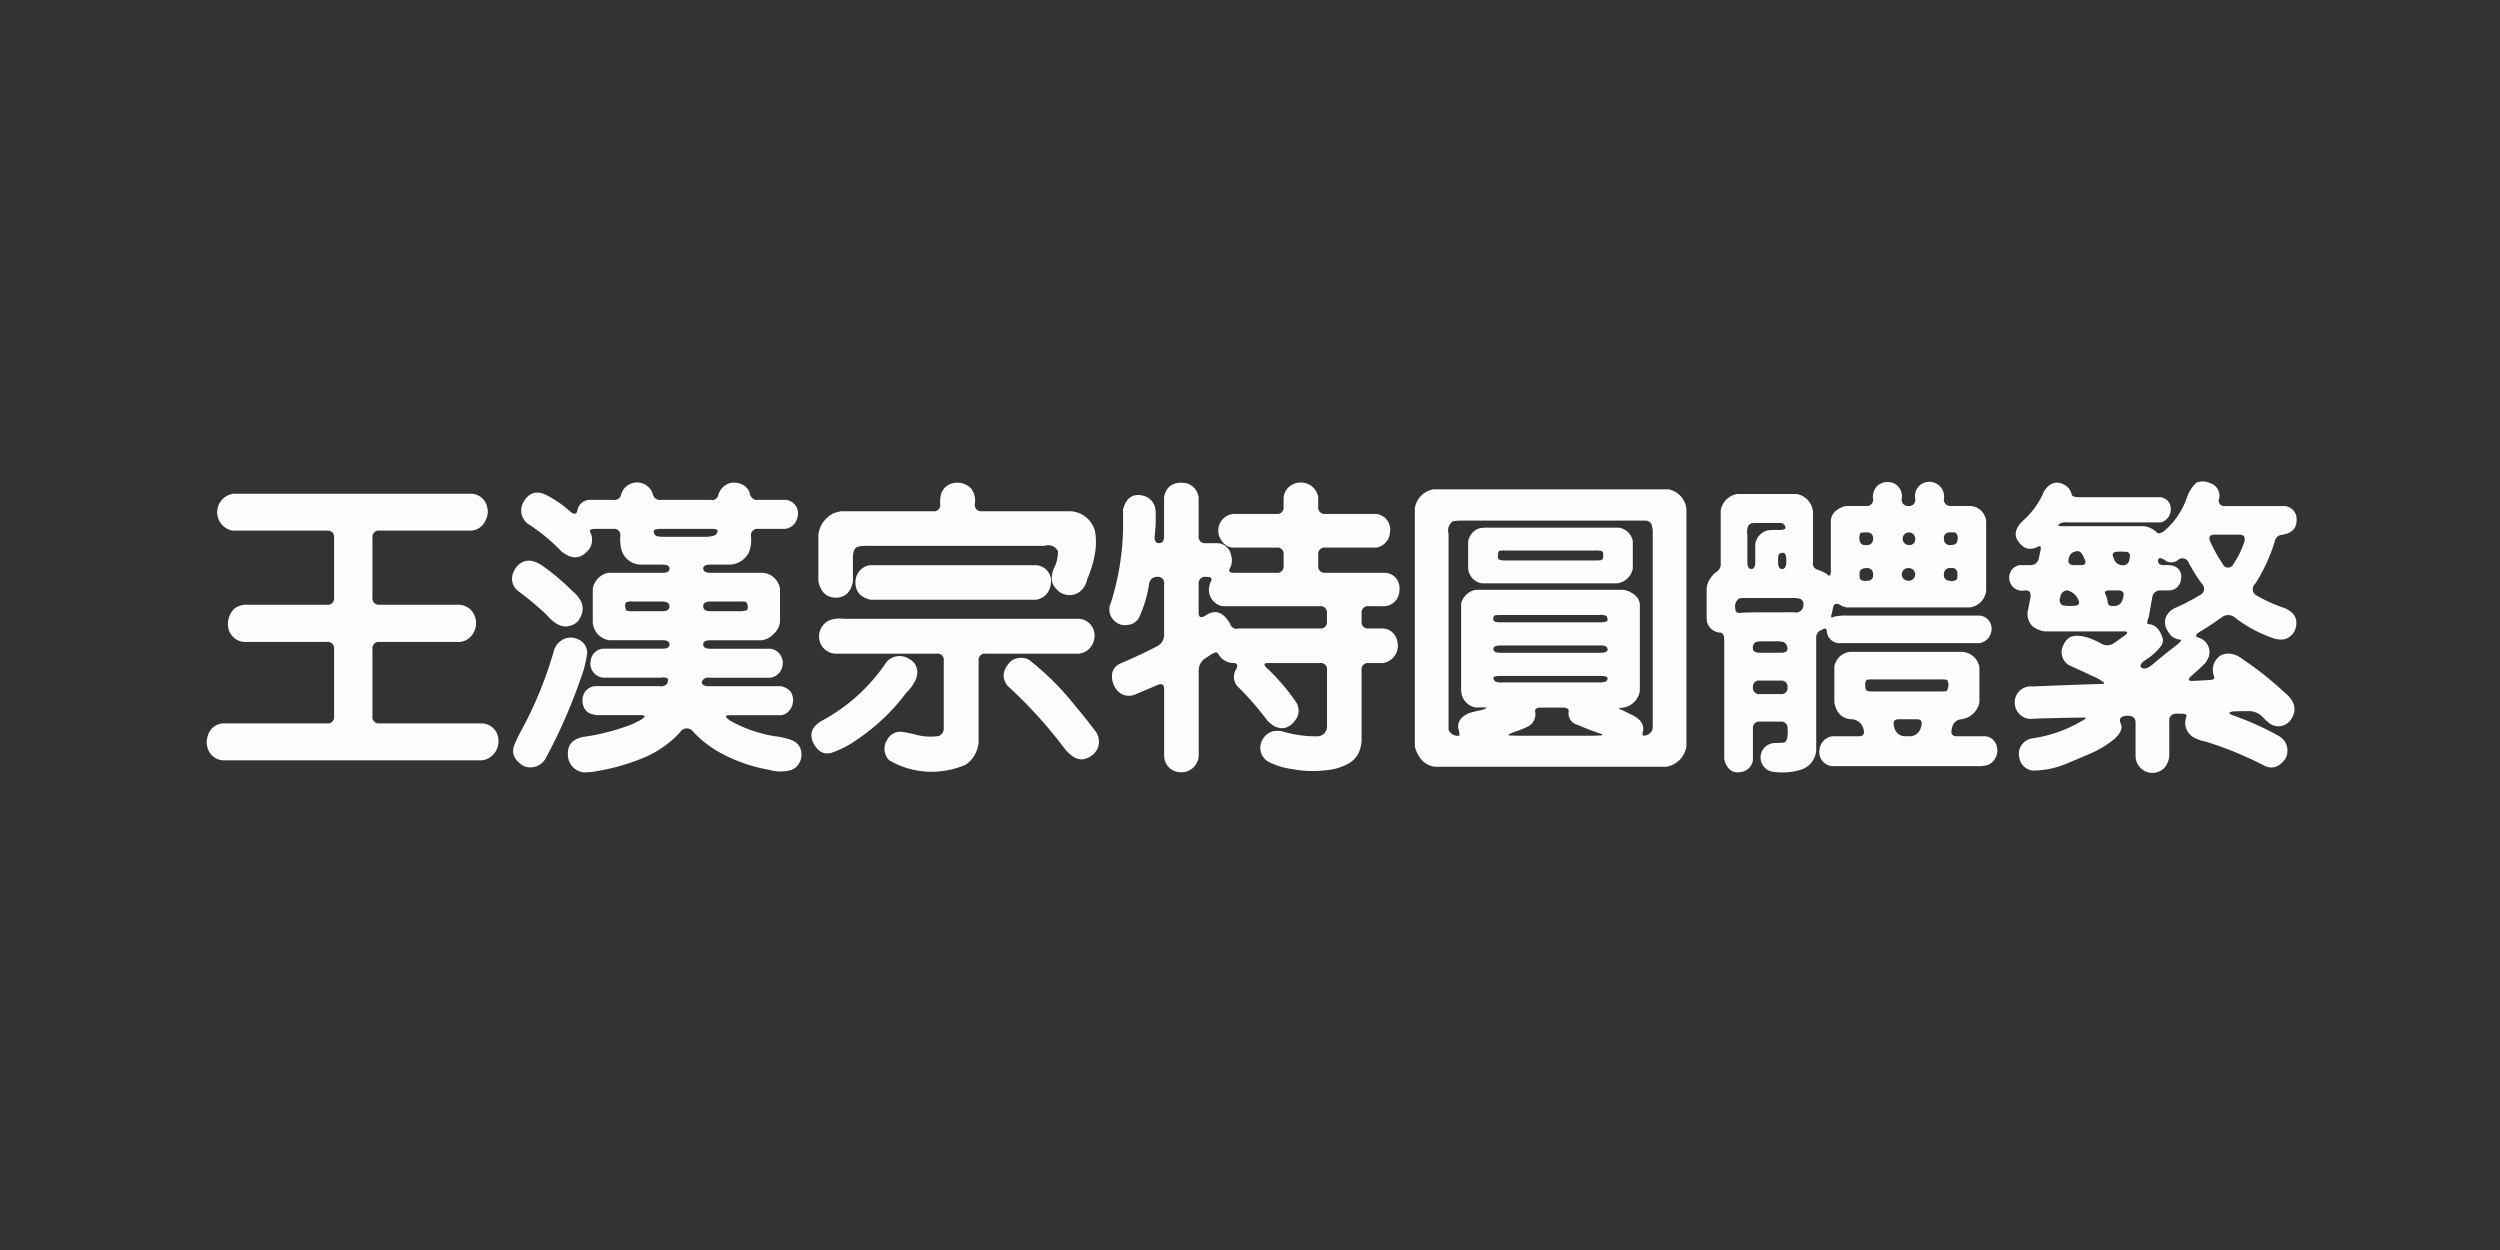 <svg xmlns="http://www.w3.org/2000/svg" width="400" height="200" viewBox="0 0 400 200">
  <rect x="0" y="0" width="400" height="200" fill="#333333" stroke="none"/>
  <defs>
    <style>
      .cls-1 {
        fill: #fdfdfd;
        fill-rule: evenodd;
      }
    </style>
  </defs>
  <path id="王漢宗特圓體繁" class="cls-1" d="M37.188,84.9H52.328a0.994,0.994,0,0,1,1.125,1.125v9.609a0.994,0.994,0,0,1-1.125,1.125H39.063a3.4,3.4,0,0,0-1.5.563,3.4,3.4,0,0,0-.937,3.516,2.8,2.8,0,0,0,2.391,1.875H52.328a0.994,0.994,0,0,1,1.125,1.125v10.781a0.994,0.994,0,0,1-1.125,1.125H35.641A2.71,2.71,0,0,0,33.2,117.9a2.962,2.962,0,0,0,.047,1.875,2.731,2.731,0,0,0,2.391,1.875H77.172a3.047,3.047,0,0,0,2.578-3.187,2.722,2.722,0,0,0-2.625-2.719H60.719a1.016,1.016,0,0,1-1.125-1.172V103.836a1.015,1.015,0,0,1,1.172-1.125h12.8a2.76,2.76,0,0,0,2.109-1.313,3.12,3.12,0,0,0-.281-3.75,2.91,2.91,0,0,0-1.828-.891H60.719a1.016,1.016,0,0,1-1.125-1.172V86.023A1.015,1.015,0,0,1,60.766,84.9H75.438a2.678,2.678,0,0,0,2.3-1.781,2.648,2.648,0,0,0,.234-1.875,2.7,2.7,0,0,0-2.531-2.25H37.375a2.99,2.99,0,0,0-.187,5.906h0Zm62.156-5.625a1.073,1.073,0,0,1-1.266.7h-3.8a2.034,2.034,0,0,0-1.875,1.594q-0.188,1.172-1.266.188a17.384,17.384,0,0,0-3.984-2.672q-2.2-.937-3.469,1.359a2.668,2.668,0,0,0,.8,3.375,29.141,29.141,0,0,1,5.3,4.359q2.531,2.109,4.453-.281a2.638,2.638,0,0,0,.281-2.578q-0.469-.7.7-0.7h2.906a0.994,0.994,0,0,1,1.125,1.125,7.287,7.287,0,0,0,.141,2.063,3.292,3.292,0,0,0,3.047,2.531H106q1.125,0,1.125.656T106,91.648H97.328a3.125,3.125,0,0,0-2.484,2.578V99.57a3.078,3.078,0,0,0,2.625,2.86H106q1.125,0,1.125.7,0,0.657-1.125.656H96.484a2.171,2.171,0,0,0-1.969,1.922,2.243,2.243,0,0,0,2.063,2.719h9.188a1.443,1.443,0,0,1,1.125.187,3.987,3.987,0,0,1-.094.7,1.186,1.186,0,0,1-1.266.469H95.219a2.172,2.172,0,0,0-1.969,1.734,2.736,2.736,0,0,0,.281,1.875,1.9,1.9,0,0,0,1.313.891l0.469,0.141h7.266q1.125,0-.047.75a15.811,15.811,0,0,1-1.64.8,34.684,34.684,0,0,1-7.5,1.921q-2.579.468-2.531,2.719A2.857,2.857,0,0,0,93.3,123.57a10.318,10.318,0,0,0,2.438-.234,33.949,33.949,0,0,0,7.5-2.2,16.635,16.635,0,0,0,5.625-4.031,1.227,1.227,0,0,1,2.063,0,17.754,17.754,0,0,0,4.547,3.468,25.069,25.069,0,0,0,7.5,2.578,6.278,6.278,0,0,0,3.75,0,2.61,2.61,0,0,0,1.5-2.625q-0.094-1.827-2.3-2.343a9.9,9.9,0,0,0-1.875-.375,21.2,21.2,0,0,1-7.266-2.532q-1.22-.843-0.047-0.843h8.2a1.935,1.935,0,0,0,1.312-.7,2.545,2.545,0,0,0,.234-3.094,2.8,2.8,0,0,0-1.546-.844H113.406q-1.125,0-1.125-.7a1.082,1.082,0,0,1,1.266-.656h9.7a2.312,2.312,0,0,0,1.969-2.016,2.287,2.287,0,0,0-1.922-2.625h-9.656q-1.125,0-1.125-.7,0-.656,1.172-0.656h8.2a3.2,3.2,0,0,0,1.875-.985A3.152,3.152,0,0,0,124.8,99.57V94.227a3.013,3.013,0,0,0-2.719-2.578h-8.437q-1.125,0-1.125-.7,0-.609,1.172-0.609h3.093a3.568,3.568,0,0,0,3.047-1.969,5.652,5.652,0,0,0,.328-2.625,1.016,1.016,0,0,1,1.172-1.125h4.313a2.305,2.305,0,0,0,1.968-1.969,2.144,2.144,0,0,0-1.875-2.672h-4.406a1.143,1.143,0,0,1-1.312-.844,2.249,2.249,0,0,0-1.219-1.594,3.075,3.075,0,0,0-1.875-.281,2.73,2.73,0,0,0-2.016,2.016,1,1,0,0,1-1.218.7h-7.922a1.149,1.149,0,0,1-1.313-.891,2.637,2.637,0,0,0-5.109.188h0ZM114.25,85.7a4.74,4.74,0,0,1-1.594.188h-6.14a6.435,6.435,0,0,1-1.407-.094,0.829,0.829,0,0,1-.515-0.8q0-.375,1.172-0.375h7.968q1.079,0,1.078.281a0.835,0.835,0,0,1-.562.8h0ZM82.7,94.414A51.747,51.747,0,0,1,87.391,98.3q2.109,2.485,3.938,1.781a2.349,2.349,0,0,0,1.594-1.453q1.031-2.109-1.406-4.125a35.284,35.284,0,0,0-4.734-3.984q-2.438-1.687-4.125.141-1.5,2.109.047,3.75h0Zm23.25,1.828q1.125,0,1.172.75,0,0.8-1.125.8h-4.5a4.144,4.144,0,0,1-1.266-.094,1.461,1.461,0,0,1-.093-1.312,2.833,2.833,0,0,1,1.265-.141h4.547Zm13.641,1.266a0.533,0.533,0,0,1-.282.188,5.361,5.361,0,0,1-1.359.094h-4.312q-1.125,0-1.125-.8,0-.749,1.172-0.75h4.453a7.718,7.718,0,0,1,1.218.047,1.3,1.3,0,0,1,.235,1.219h0Zm-30.938,6.515a63.115,63.115,0,0,1-5.391,13.125,16.856,16.856,0,0,0-.891,1.875q-0.938,2.063,1.359,3.516a2.777,2.777,0,0,0,3.609-1.266,86.32,86.32,0,0,0,5.719-13.125,15.881,15.881,0,0,0,.891-3.75,2.339,2.339,0,0,0-1.453-2.109,2.634,2.634,0,0,0-2.437.047,2.9,2.9,0,0,0-1.406,1.687h0Zm61.922-24.984a4.621,4.621,0,0,0-.14,1.641,1,1,0,0,1-1.126,1.125H134.594a5.97,5.97,0,0,0-1.125.281,4.378,4.378,0,0,0-2.531,3.469v7.453q0.561,2.578,2.765,2.625,2.25,0,2.766-2.578V89.492a3.506,3.506,0,0,1,.234-1.547,1.348,1.348,0,0,1,.422-0.422,4.758,4.758,0,0,1,1.594-.187h28.453a1.672,1.672,0,0,1,2.109.891,6.688,6.688,0,0,1-.375,2.109q-1.312,2.531.141,3.938a2.744,2.744,0,0,0,3.75.375,3.264,3.264,0,0,0,1.125-1.875q1.922-4.546,1.266-7.828A4.277,4.277,0,0,0,171.3,81.8h-14.2a1.016,1.016,0,0,1-1.125-1.172,3.232,3.232,0,0,0-.61-2.484,3.068,3.068,0,0,0-3.328-.7,2.539,2.539,0,0,0-1.453,1.594h0ZM136.891,92.82q-0.235,2.531,2.437,3.141h26.438a3.085,3.085,0,0,0,1.265-.516,2.91,2.91,0,0,0,1.078-1.875,2.552,2.552,0,0,0-2.343-3.141H139.141a2.7,2.7,0,0,0-2.25,2.391h0Zm-5.672,9.985a2.731,2.731,0,0,0,2.437,1.781h16.219A0.994,0.994,0,0,1,151,105.711v10.875a1.262,1.262,0,0,1-.8,1.172,8.967,8.967,0,0,1-3.937-.281q-0.939-.236-1.875-0.375a2.358,2.358,0,0,0-2.438,1.265,2.61,2.61,0,0,0,.328,3.281,13.22,13.22,0,0,0,5.625,1.782,13.708,13.708,0,0,0,6.61-1.078,4.8,4.8,0,0,0,2.062-3.61V105.711a1.016,1.016,0,0,1,1.172-1.125H172.7a2.836,2.836,0,0,0,2.391-2.438,2.676,2.676,0,0,0-2.391-3.14H134.922a4.349,4.349,0,0,0-2.3.281,2.854,2.854,0,0,0-1.406,3.516h0ZM131.5,115.32q-2.344,1.359-1.406,3.469,1.218,2.438,3.375,1.5a15.836,15.836,0,0,0,3.75-2.016,32.513,32.513,0,0,0,7.734-7.359q2.063-2.109,1.781-3.75a2.284,2.284,0,0,0-1.265-1.734,2.779,2.779,0,0,0-3.61.468A28.871,28.871,0,0,1,131.5,115.32h0Zm30.094-9.375q-1.782,1.923-.422,3.75a72.768,72.768,0,0,1,9.094,9.985q1.874,2.389,3.609,1.64a3.02,3.02,0,0,0,1.687-1.453,2.827,2.827,0,0,0-.421-3.047q-1.407-1.875-3-3.75a43.952,43.952,0,0,0-7.5-7.5,2.744,2.744,0,0,0-2.11-.187,2.1,2.1,0,0,0-.937.562h0ZM205.375,79.6v1.5a0.994,0.994,0,0,1-1.125,1.125h-6.984a2.57,2.57,0,0,0-1.125.422,2.692,2.692,0,0,0-.7,3.844,2.352,2.352,0,0,0,1.781,1.125h7.031a0.994,0.994,0,0,1,1.125,1.125v1.781a0.994,0.994,0,0,1-1.125,1.125h-6.844q-1.078,0-.562-0.844a2.638,2.638,0,0,0,.14-1.922,2.316,2.316,0,0,0-2.156-1.969h-1.922a1.016,1.016,0,0,1-1.125-1.172V79.6a2.654,2.654,0,0,0-2.062-2.3q-2.907-.422-3.469,2.2v6.281q0,1.125-.8,1.125t-0.7-1.125a26.357,26.357,0,0,0,.141-4.125,2.621,2.621,0,0,0-1.969-2.344q-2.486-.609-3.234,2.2v3.234a42.323,42.323,0,0,1-1.922,11.625,2.5,2.5,0,0,0,.8,3.188,2.363,2.363,0,0,0,1.876.422,2.223,2.223,0,0,0,1.781-1.125,20.222,20.222,0,0,0,1.64-5.437,1.24,1.24,0,0,1,1.313-1.125,0.974,0.974,0,0,1,1.078,1.125v8.2a1.993,1.993,0,0,1-1.125,1.781q-2.2,1.173-5.766,2.719a2.251,2.251,0,0,0-1.406,1.547,3.4,3.4,0,0,0,.8,2.812,2.46,2.46,0,0,0,2.812.656l3.563-1.5q1.125-.514,1.125.61v10.687a2.645,2.645,0,0,0,2.531,2.625,2.776,2.776,0,0,0,3-2.578V107.211a2.317,2.317,0,0,1,1.125-1.922l0.7-.469q1.078-.748,1.313-0.187a2.8,2.8,0,0,0,2.39,1.453q1.125,0,.282,1.312a2.346,2.346,0,0,0,.328,2.344,46.384,46.384,0,0,1,4.828,5.531,7.086,7.086,0,0,0,1.078.891q2.109,1.078,3.61-1.219a2.456,2.456,0,0,0-.094-2.625,32.886,32.886,0,0,0-4.36-5.156q-1.265-1.077-.14-1.078h8.344a0.994,0.994,0,0,1,1.124,1.125v9.141a1.554,1.554,0,0,1-1.406,1.453,18.335,18.335,0,0,1-5.437-.7,3.649,3.649,0,0,0-1.828-.094,2.815,2.815,0,0,0-1.688,1.406,2.58,2.58,0,0,0,1.078,3.516,11.954,11.954,0,0,0,3.75,1.125,17.327,17.327,0,0,0,5.3.187,8.809,8.809,0,0,0,3.75-1.125,3.974,3.974,0,0,0,1.594-1.734,6.218,6.218,0,0,0,.422-1.875v-11.3a1.015,1.015,0,0,1,1.172-1.125h2.25a2.792,2.792,0,0,0,2.25-3.609,2.413,2.413,0,0,0-2.25-1.922h-2.3a1.016,1.016,0,0,1-1.125-1.172V98.117a1.015,1.015,0,0,1,1.172-1.125h2.578a2.531,2.531,0,0,0,2.3-2.391,2.781,2.781,0,0,0-.375-1.875,2.444,2.444,0,0,0-1.828-1.078h-9.657a1.015,1.015,0,0,1-1.125-1.172V88.742a1.016,1.016,0,0,1,1.172-1.125h8.11a2.615,2.615,0,0,0,2.2-2.437,2.532,2.532,0,0,0-2.2-2.953h-8.157a1.016,1.016,0,0,1-1.125-1.172V79.6a2.815,2.815,0,0,0-1.125-1.875,2.936,2.936,0,0,0-2.437-.422,2.616,2.616,0,0,0-1.969,2.3h0ZM193.422,94.367a2.664,2.664,0,0,0,2.2,2.625h15.563a0.994,0.994,0,0,1,1.124,1.125V99.43a0.994,0.994,0,0,1-1.124,1.125H198.156a1.043,1.043,0,0,1-1.312-.7q-1.641-2.906-3.891-1.406-1.172.75-1.172-.422V93.43A1.038,1.038,0,0,1,193,92.3q1.218,0,.7.8a4.088,4.088,0,0,0-.281,1.266h0Zm32.953,25.125q0.844,2.859,3.187,3.188h37.079a3.939,3.939,0,0,0,3.187-3.235V81.43a3.582,3.582,0,0,0-2.859-3.141H229.375a3.6,3.6,0,0,0-3,3.047v38.156ZM233.969,83.3h29.39a1.113,1.113,0,0,1,.891.609,4.742,4.742,0,0,1,.188,1.594v29.906a9.624,9.624,0,0,1-.047,1.313,1.506,1.506,0,0,1-1.36.984q-0.375,0-.14-0.7,0.28-1.641-1.782-2.625-1.03-.516-1.968-0.938c-0.063-.093-0.079-0.156-0.047-0.187a3.188,3.188,0,0,0,3.281-2.719V96.711a2.119,2.119,0,0,0-.8-1.5,3.708,3.708,0,0,0-1.875-.844H236.125a2.962,2.962,0,0,0-2.344,2.2v13.969l0.094,0.609a2.808,2.808,0,0,0,2.3,2.063,17.065,17.065,0,0,1,1.781,0,2.736,2.736,0,0,1-1.031.422q-0.939.188-1.875,0.469-1.923.843-1.735,2.437a2.778,2.778,0,0,1,.188,1.172,1.543,1.543,0,0,1-1.734-.984V85.414a1.8,1.8,0,0,1,.7-2.016,7.6,7.6,0,0,1,1.5-.094h0Zm0.937,3.328v4.313a2.6,2.6,0,0,0,2.2,2.391h21.75a3.661,3.661,0,0,0,1.219-.516,2.988,2.988,0,0,0,1.172-1.828V86.586a2.619,2.619,0,0,0-2.3-2.156H238.234a5.808,5.808,0,0,0-1.687.141,2.749,2.749,0,0,0-1.641,2.063h0Zm20.11,1.453a4.156,4.156,0,0,1,1.265.094,0.579,0.579,0,0,1,.188.7,0.557,0.557,0,0,1-.281.75,8.168,8.168,0,0,1-1.266.047H241.234a4.13,4.13,0,0,1-1.265-.094,0.546,0.546,0,0,1-.281-0.7,1.041,1.041,0,0,1,.187-0.75,7.153,7.153,0,0,1,1.219-.047h13.922ZM255.859,98.4a1.928,1.928,0,0,1,1.219.188,1.86,1.86,0,0,1,.141.563q0,0.422-1.125.422H240.062q-1.125,0-1.124-.422a0.7,0.7,0,0,1,.234-0.7,7.74,7.74,0,0,1,1.219-.047h15.468Zm0.235,6.047H240.062q-1.125,0-1.124-.609,0-.562,1.171-0.563h16.032q1.03,0,1.078.61,0,0.563-1.125.562h0Zm0.844,4.594a3.657,3.657,0,0,1-1.36.141H240.391a2.061,2.061,0,0,1-1.219-.188,1.5,1.5,0,0,1-.234-0.469c-0.032-.249.343-0.375,1.124-0.375h16.079q1.077,0,1.078.422a0.675,0.675,0,0,1-.281.469h0Zm-4.5,6.938q1.452,0.655,3.89,1.5a0.131,0.131,0,0,1-.094.187l-1.218.047H242.641l-1.219-.047a0.093,0.093,0,0,1-.047-0.141,7.313,7.313,0,0,1,1.078-.468,12.85,12.85,0,0,0,1.875-.75,2.194,2.194,0,0,0,1.313-2.391q-0.189-.7.937-0.7H250q1.078,0,.984.656a1.88,1.88,0,0,0,1.454,2.11h0Zm47.25-36.141a1,1,0,0,1-1.126,1.125h-3.328q-2.109.657-2.3,2.25v8.25q0,1.079-.7.328a8.421,8.421,0,0,0-1.453-.656,1,1,0,0,1-.7-1.219V81.852a3.222,3.222,0,0,0-2.578-2.812h-9.516a3.194,3.194,0,0,0-2.672,2.625V90.1a1.467,1.467,0,0,1-.75,1.453,3.908,3.908,0,0,0-1.5,2.531v5.063a2.275,2.275,0,0,0,2.11,2.063q0.7,0.047.7,1.172v19.078q0.656,2.577,2.906,2.016a2.2,2.2,0,0,0,1.688-1.875v-5.016a1.015,1.015,0,0,1,1.172-1.125h3.234A0.994,0.994,0,0,1,286,116.586a4.391,4.391,0,0,1-.094,1.687,0.728,0.728,0,0,1-.844.563l-0.937.047a2.319,2.319,0,0,0-.75,4.547,10.18,10.18,0,0,0,4.641-.235,3.513,3.513,0,0,0,2.578-3.093v-18a1.23,1.23,0,0,1,.89-1.313q0.75-.515.8,0.188a2.056,2.056,0,0,0,1.828,1.921H316.75a2.306,2.306,0,0,0,1.875-1.921,2.1,2.1,0,0,0-1.875-2.485H295.422a8.31,8.31,0,0,0-2.016.188q-0.657.469-.281-0.656l0.141-.7q0.186-1.171,1.359-.422a4.818,4.818,0,0,0,.8.281H315.25a3.055,3.055,0,0,0,2.531-2.578V83.3a2.7,2.7,0,0,0-2.484-2.344h-3.141a1.015,1.015,0,0,1-1.125-1.172,2.582,2.582,0,0,0-.093-1.078,2.376,2.376,0,0,0-2.626-1.594,2.293,2.293,0,0,0-1.874,2.719,0.975,0.975,0,0,1-1.079,1.125,1,1,0,0,1-1.078-1.172,2.332,2.332,0,0,0-1.125-2.391,2.541,2.541,0,0,0-2.718.281,2.449,2.449,0,0,0-.75,2.156h0ZM281.453,83.68h3.469a0.838,0.838,0,0,1,.75.7q0.093,0.422-1.031.422a11.193,11.193,0,0,0-1.782.047,2.651,2.651,0,0,0-2.015,2.25v2.813q0,1.125-.656,1.125-0.611,0-.61-1.172V85.555a2.383,2.383,0,0,1,.188-1.5,3.087,3.087,0,0,1,.422-0.328,8.243,8.243,0,0,1,1.265-.047h0ZM298.609,87.2a0.865,0.865,0,0,1-1.078-.844,1.465,1.465,0,0,1,.188-1.125,6.228,6.228,0,0,1,1.078-.047,0.883,0.883,0,0,1,.891,1.031A0.914,0.914,0,0,1,298.609,87.2Zm6.75,0a1.009,1.009,0,1,1,1.079-.984A0.914,0.914,0,0,1,305.359,87.2Zm6.75,0a0.932,0.932,0,0,1-1.078-1.031,0.85,0.85,0,0,1,.938-0.984,4.45,4.45,0,0,1,.937.047,1.15,1.15,0,0,1,.282,1.172Q313.188,87.2,312.109,87.2Zm-26.3,2.578q0,1.266-.656,1.266T284.5,89.961a6.573,6.573,0,0,1,.047-1.125,0.751,0.751,0,0,1,.8-0.375q0.468,0,.468,1.313h0ZM298.8,92.914a1.347,1.347,0,0,1-1.172-.234,2.255,2.255,0,0,1-.094-0.937q0-.844,1.125-0.844a0.912,0.912,0,0,1,1.032,1.031,0.832,0.832,0,0,1-.891.984h0Zm6.562,0a1.012,1.012,0,1,1,.047-2.016A1.009,1.009,0,1,1,305.359,92.914Zm7.782-.281a1.172,1.172,0,0,1-1.219.281,0.855,0.855,0,0,1-.891-1.031,0.937,0.937,0,0,1,1.125-.984,0.825,0.825,0,0,1,1.032.8,4.985,4.985,0,0,1-.047.938h0ZM286.609,95.68a4.6,4.6,0,0,1,1.453.141,0.976,0.976,0,0,1,.469,1.125,1.17,1.17,0,0,1-1.406,1.031q-1.032-.046-2.016,0H280.8l-2.016.047q-1.125.235-1.125-.609a1.534,1.534,0,0,1,.656-1.687,8.9,8.9,0,0,1,1.266-.047h7.031Zm-2.625,6.937a5.424,5.424,0,0,1,1.36.094,1.218,1.218,0,0,1,.656,1.031q0.047,0.7-1.078.7h-3.328q-1.125,0-1.125-.7a0.974,0.974,0,0,1,.515-1.031,5.418,5.418,0,0,1,1.36-.094h1.64ZM293.5,106.6v5.765q0.468,2.626,2.812,2.719a2,2,0,0,1,1.782,1.359q0.468,1.359-.656,1.36h-4.266a2.4,2.4,0,0,0-2.063,2.25,2.24,2.24,0,0,0,2.063,2.531h23.016a6,6,0,0,0,1.874-.188,2.525,2.525,0,0,0,1.407-3.046,2.037,2.037,0,0,0-1.922-1.547h-4.5q-1.125,0-.7-1.407a1.6,1.6,0,0,1,1.453-1.312,3.373,3.373,0,0,0,2.906-2.719v-5.625a2.958,2.958,0,0,0-2.719-2.437H295.938a2.977,2.977,0,0,0-1.313.515A3.026,3.026,0,0,0,293.5,106.6h0Zm16.688,2.109a8.216,8.216,0,0,1,1.265.047,0.542,0.542,0,0,1,.188.187,1.853,1.853,0,0,1-.188,1.641,8.216,8.216,0,0,1-1.265.047H299.969a4.14,4.14,0,0,1-1.266-.094,0.96,0.96,0,0,1-.234-0.891,0.867,0.867,0,0,1,.234-0.89,7.7,7.7,0,0,1,1.219-.047h10.266Zm-25.313,2.344h-3.281a0.994,0.994,0,0,1-1.125-1.125,0.979,0.979,0,0,1,1.172-1.032h3.281A0.954,0.954,0,0,1,286,109.977a0.974,0.974,0,0,1-1.125,1.078h0Zm20.766,6.75H304.75a1.751,1.751,0,0,1-1.641-1.36q-0.468-1.359.657-1.359h2.953q1.077,0,.609,1.359a1.828,1.828,0,0,1-1.687,1.36h0Zm44.3-38.3a12.231,12.231,0,0,1-3.329,5.156q-1.125,1.032-1.593.469a3.585,3.585,0,0,0-1.969-.937H330.3q-1.125.047-.938-0.281a1.981,1.981,0,0,1,1.407-.328h14.953a1.758,1.758,0,0,0,.937-0.516,2.2,2.2,0,0,0,.656-1.875,1.834,1.834,0,0,0-1.781-1.641H332.688q-1.125,0-1.219-.422a2.3,2.3,0,0,0-.844-1.359q-2.062-1.406-3.563.8a13.068,13.068,0,0,1-3.421,4.781q-1.643,1.594-.891,3,1.266,2.109,3.234,1.172,0.75-.468.469,0.7L326.219,89.3a1.33,1.33,0,0,1-1.407,1.125h-1.687a1.95,1.95,0,0,0-1.641,1.828,2.072,2.072,0,0,0,2.578,2.2q1.032,0,.8,1.219-0.187.891-.328,1.734a2.721,2.721,0,0,0,.7,2.813,3.931,3.931,0,0,0,1.875.8h12.657q1.17,0,0,.8l-1.454,1.032a1.918,1.918,0,0,1-2.25.046q-3.047-1.639-4.781-.984a2.559,2.559,0,0,0-1.125,1.266,2.438,2.438,0,0,0,.844,3.234q1.875,0.844,3.75,1.734a8.384,8.384,0,0,1,1.922,1.079c0.031,0.063-.016.125-0.141,0.187q-5.671.188-11.343,0.422a2.558,2.558,0,0,0-2.813,2.859,2.587,2.587,0,0,0,2.953,2.3q4.172-.141,8.3-0.187a0.154,0.154,0,0,1,.047.187,21.488,21.488,0,0,1-8.484,3.141,2.512,2.512,0,0,0-2.11,3.047,2.468,2.468,0,0,0,2.11,2.109,14.264,14.264,0,0,0,5.624-1.172l3.75-1.594a16.218,16.218,0,0,0,3.75-2.3q1.548-1.407.985-2.485-0.47-1.125.984-1.219,1.407-.045,1.407,1.079v5.531a2.743,2.743,0,0,0,1.406,2.2,2.658,2.658,0,0,0,3.281-.563,3.369,3.369,0,0,0,.7-1.734v-5.672A1.042,1.042,0,0,1,348.2,114.2a3.136,3.136,0,0,1,.75,0q1.125-.045.844,0.563a2.668,2.668,0,0,0,1.219,3.234,6.332,6.332,0,0,0,1.875.656,56.208,56.208,0,0,1,9.375,3.844q1.921,0.938,3.375-1.078a2.656,2.656,0,0,0-.938-3.609,46.086,46.086,0,0,0-7.359-3.328q-1.266-.468,0-0.657,1.218-.045,2.484-0.047a3.076,3.076,0,0,1,2.2.938,8.28,8.28,0,0,0,.938.891,2.409,2.409,0,0,0,3.7-.657q1.359-2.2-1.266-4.265a51.341,51.341,0,0,0-6.422-5.11q-2.016-1.593-3.75-.656a2.785,2.785,0,0,0-.984,3.281q0.282,0.563-.75.61l-2.719.14q-1.125,0,0-.937,1.079-.937,2.11-1.969a4.686,4.686,0,0,0,.515-0.937,2.438,2.438,0,0,0-1.5-3.047q-1.079-.282.094-0.985,1.5-.889,3.422-2.25a1.678,1.678,0,0,1,2.25.047,21.476,21.476,0,0,0,5.906,3.188,3.623,3.623,0,0,0,1.875.234,2.529,2.529,0,0,0,1.875-1.828q0.563-2.2-1.828-3.188a23.338,23.338,0,0,1-4.453-2.016,1.133,1.133,0,0,1-.188-1.875,27.5,27.5,0,0,0,3.094-6.7,1.313,1.313,0,0,1,1.172-1.125q2.672-.375,2.3-2.953a2.083,2.083,0,0,0-1.875-1.641h-9.516a0.871,0.871,0,0,1-.984-1.125,2.083,2.083,0,0,0-1.406-2.531,2.726,2.726,0,0,0-2.2-.094,5.839,5.839,0,0,0-1.5,2.3h0Zm7.406,10.734a0.922,0.922,0,0,1-1.688.047,24.657,24.657,0,0,1-2.015-3.609q-0.47-1.125.656-1.125h4.031q1.079,0,.75,1.172a14.5,14.5,0,0,1-1.734,3.516h0Zm-23.906-.984q0.656,1.172-.516,1.172h-0.984q-1.125,0-.985-0.844a1.939,1.939,0,0,1,.375-0.937,1.369,1.369,0,0,1,.844-0.422q0.8-.234,1.266,1.031h0Zm7.359-.375a7,7,0,0,1-.141.844,0.963,0.963,0,0,1-1.125.7,1.355,1.355,0,0,1-1.312-1.078q-0.61-1.078.75-1.078a11.308,11.308,0,0,1,1.453.047,0.84,0.84,0,0,1,.375.563h0Zm7.641,0.75a1.074,1.074,0,0,1,1.734.375,27.285,27.285,0,0,0,2.109,3.375A1.1,1.1,0,0,1,352,95.211a35.8,35.8,0,0,1-3.984,2.063,3.214,3.214,0,0,0-.938.656q-1.5,1.688.281,3.75a2.414,2.414,0,0,0,1.407.656q0.563,0-.516.891-1.968,1.5-3.844,3.093-1.125.939-1.734,0.516-0.562-.421.562-1.219a8.712,8.712,0,0,0,2.625-2.39,1.611,1.611,0,0,0,.188-1.032q-0.657-2.25-2.344-2.343-0.328,0,.094-1.125l0.562-3.141a1.265,1.265,0,0,1,1.36-1.125h1.593a1.937,1.937,0,0,0,1.641-1.781,1.772,1.772,0,0,0-1.265-2.156,4.482,4.482,0,0,0-1.407-.094q-1.079,0-.984-0.8,0.093-.749,1.359.188a1.7,1.7,0,0,0,1.782-.187h0Zm-16.782,7.313a6.933,6.933,0,0,1-1.64-.094,0.94,0.94,0,0,1-.375-1.266,1.181,1.181,0,0,1,1.078-1.125,2.481,2.481,0,0,1,1.687,1.266q0.75,1.219-.75,1.219h0Zm6.282,0a0.569,0.569,0,0,1-.7-0.562,4.441,4.441,0,0,0-.328-1.219q-0.468-.7.7-0.7h1.172q1.079,0,.985.75-0.189,1.923-1.828,1.734h0Z"/>
</svg>
